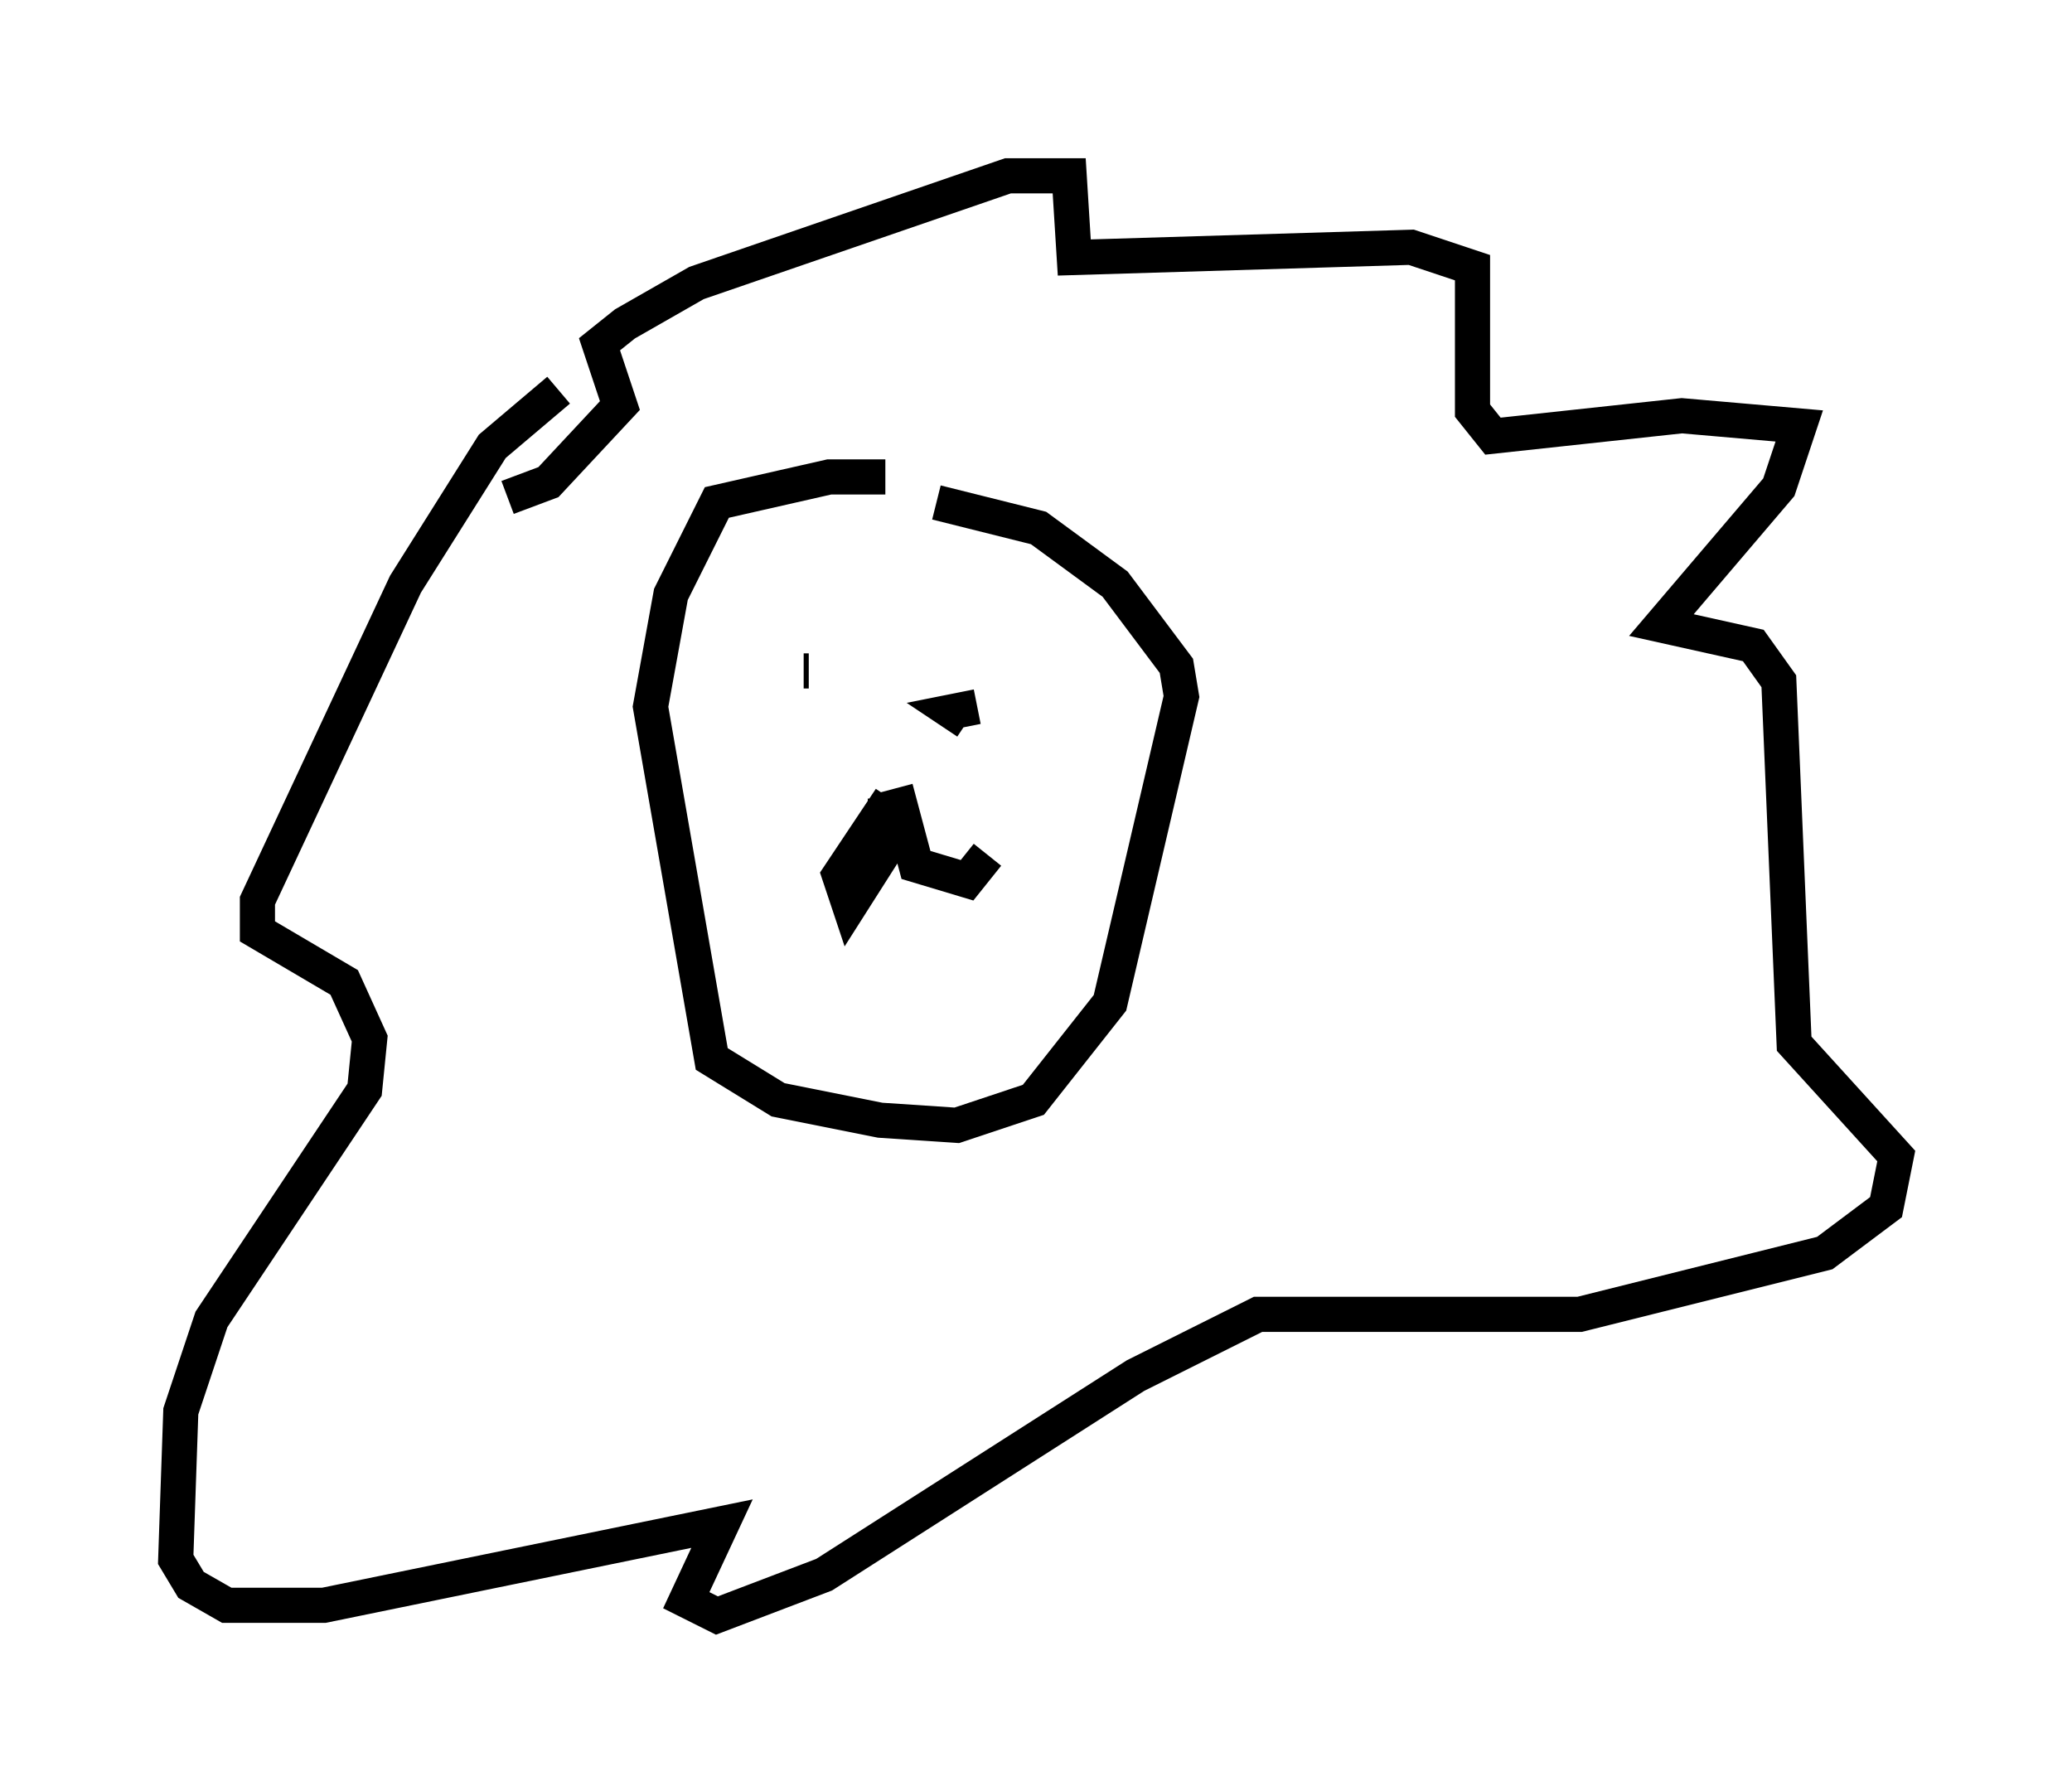 <?xml version="1.0" encoding="utf-8" ?>
<svg baseProfile="full" height="50.961" version="1.1" width="58.95" xmlns="http://www.w3.org/2000/svg" xmlns:ev="http://www.w3.org/2001/xml-events" xmlns:xlink="http://www.w3.org/1999/xlink"><defs /><rect fill="white" height="50.961" width="58.95" x="0" y="0" /><path d="M26.642, 14.151 m-1.453, -0.581 l-1.598, 0.0 -3.196, 0.726 l-1.307, 2.615 -0.581, 3.196 l1.743, 10.022 1.888, 1.162 l2.905, 0.581 2.179, 0.145 l2.179, -0.726 2.179, -2.76 l2.034, -8.715 -0.145, -0.872 l-1.743, -2.324 -2.179, -1.598 l-2.905, -0.726 m-3.777, 4.793 l0.145, 0.0 m4.793, 1.017 l-0.726, 0.145 0.436, 0.291 m-2.324, 2.179 l0.0, 1.453 -1.017, 1.598 l-0.291, -0.872 1.453, -2.179 m0.145, -0.291 l0.581, 2.179 1.453, 0.436 l0.581, -0.726 m-12.201, -13.218 l-1.888, 1.598 -2.469, 3.922 l-4.212, 9.006 0.0, 0.872 l2.469, 1.453 0.726, 1.598 l-0.145, 1.453 -4.358, 6.536 l-0.872, 2.615 -0.145, 4.212 l0.436, 0.726 1.017, 0.581 l2.76, 0.0 11.33, -2.324 l-1.017, 2.179 0.872, 0.436 l3.05, -1.162 8.86, -5.665 l3.486, -1.743 9.151, 0.0 l6.972, -1.743 1.743, -1.307 l0.291, -1.453 -2.905, -3.196 l-0.436, -10.313 -0.726, -1.017 l-2.615, -0.581 3.341, -3.922 l0.581, -1.743 -3.341, -0.291 l-5.374, 0.581 -0.581, -0.726 l0.0, -4.067 -1.743, -0.581 l-9.587, 0.291 -0.145, -2.324 l-1.743, 0.0 -8.86, 3.05 l-2.034, 1.162 -0.726, 0.581 l0.581, 1.743 -2.034, 2.179 l-1.162, 0.436 " fill="none" stroke="black" stroke-width="1" /></svg>